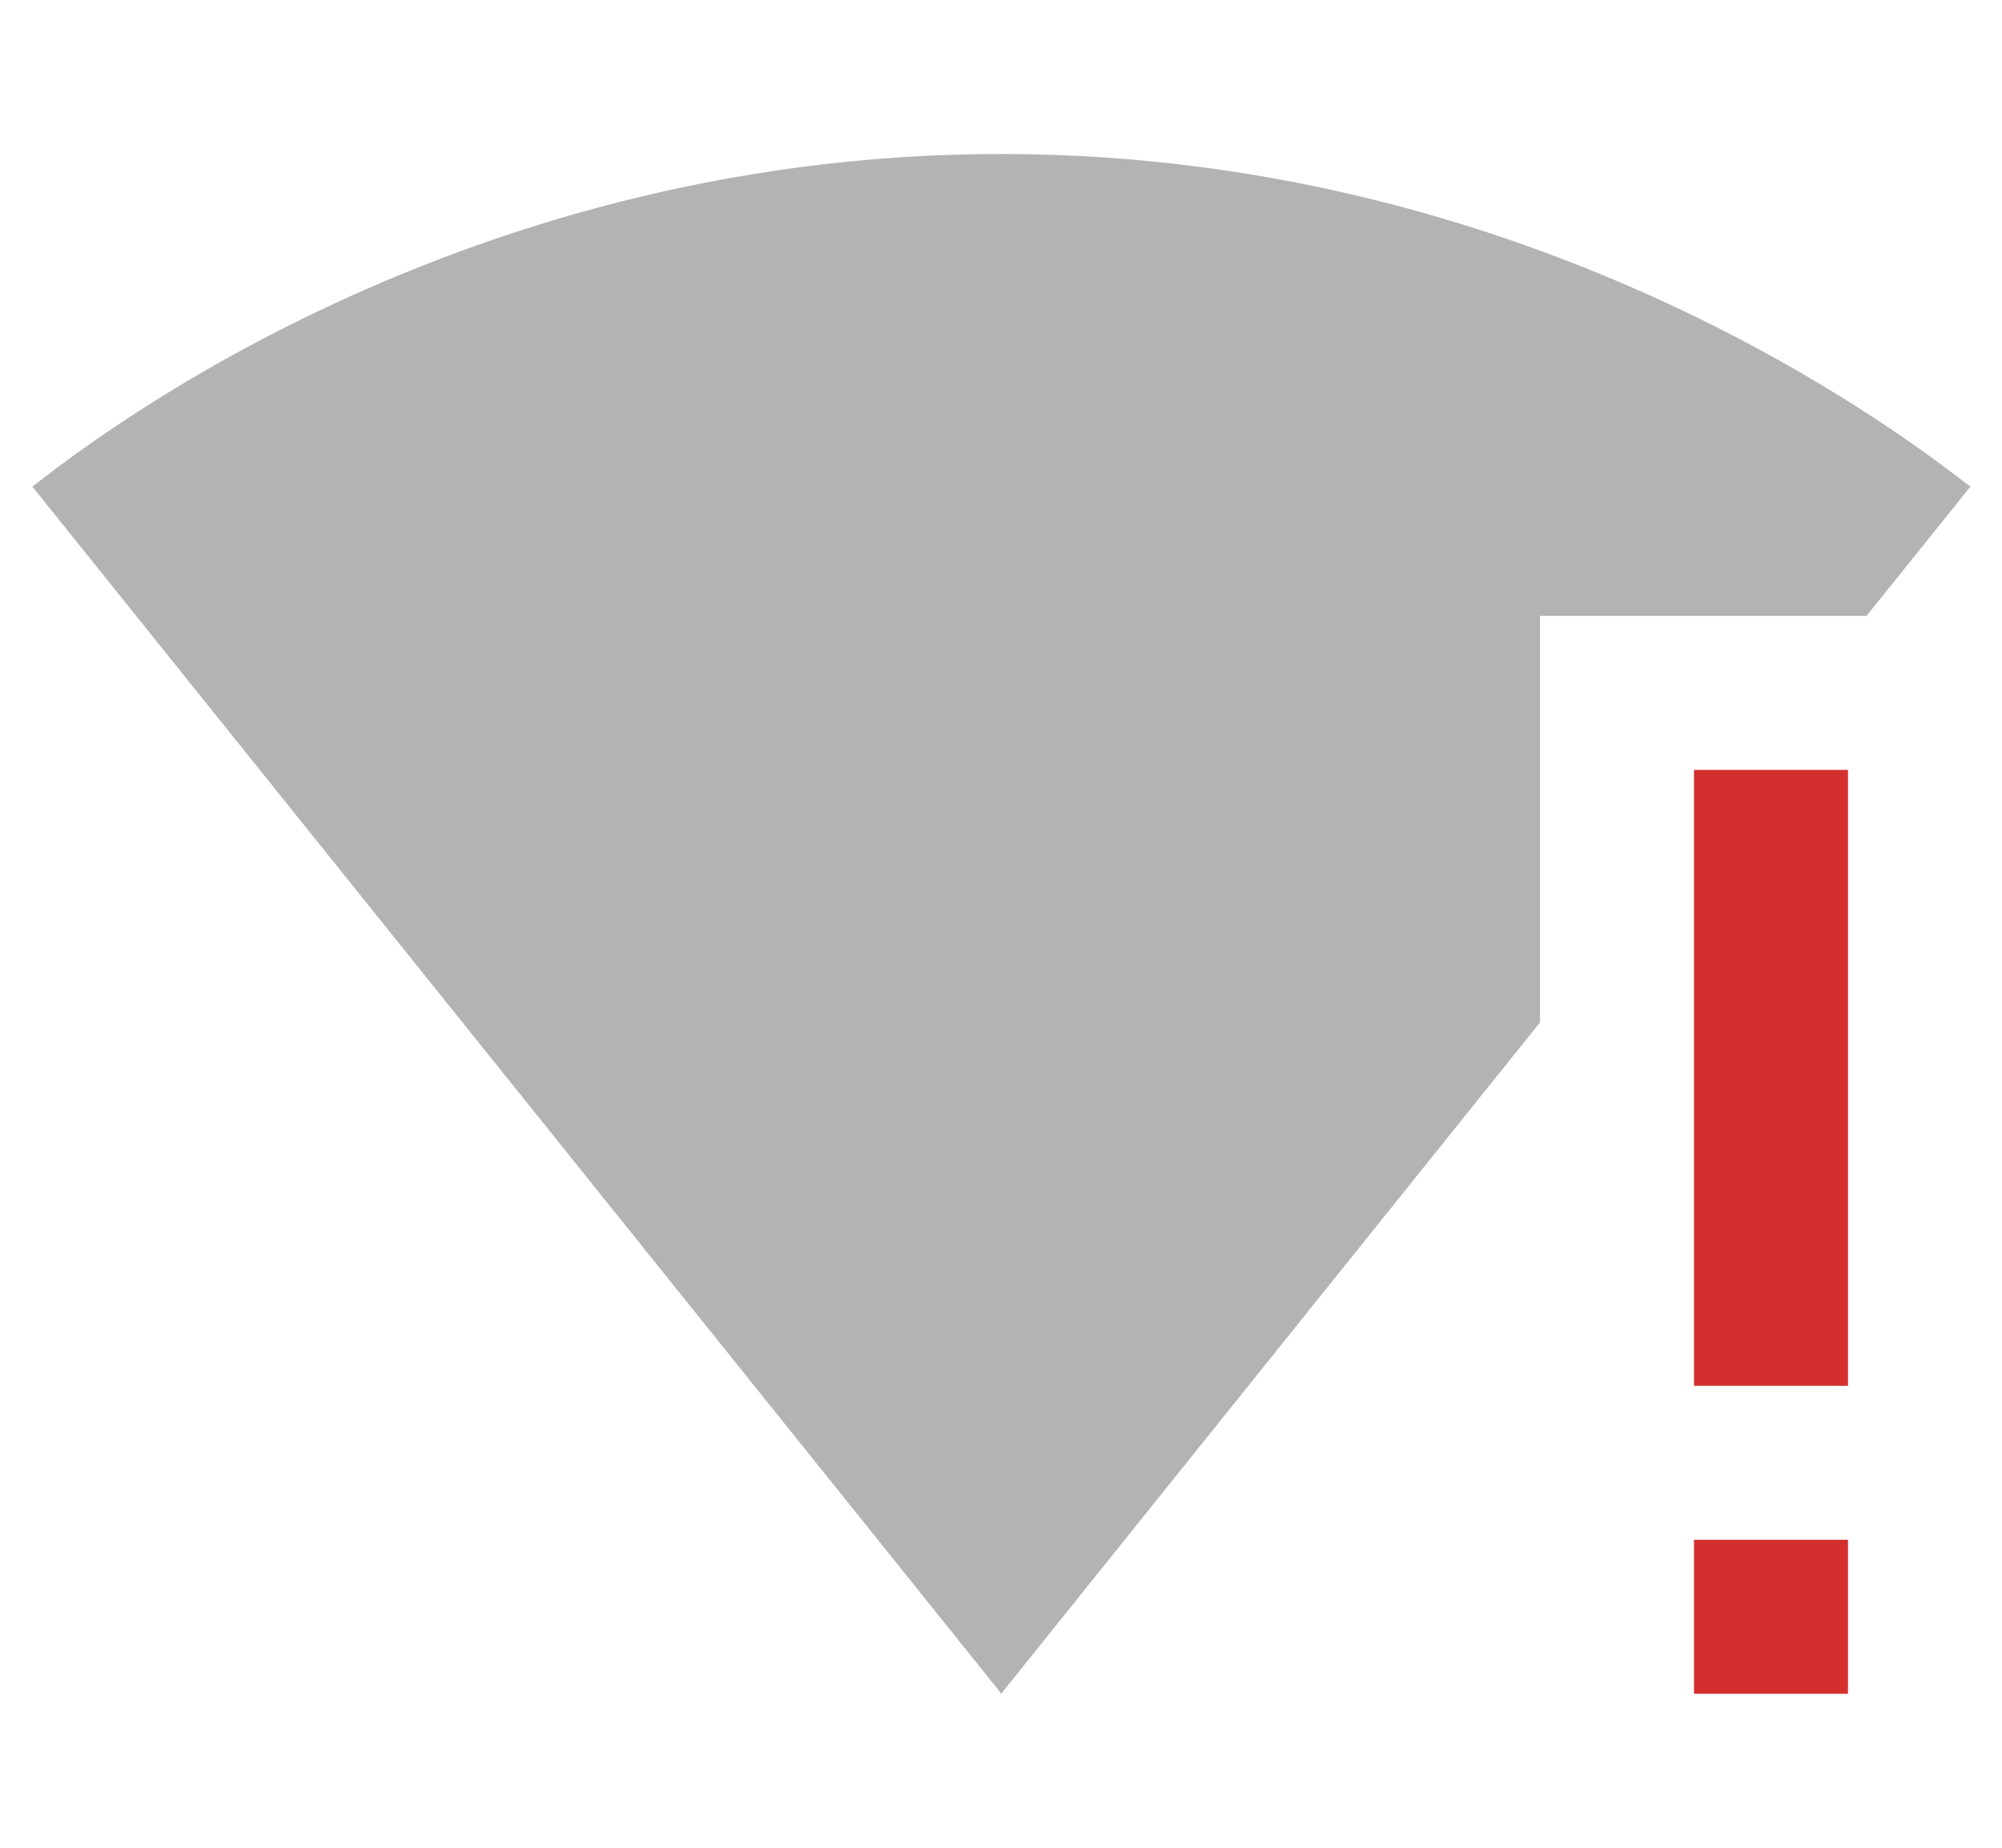 <?xml version="1.0" encoding="utf-8"?>
<!-- Generator: Adobe Illustrator 16.0.0, SVG Export Plug-In . SVG Version: 6.00 Build 0)  -->
<!DOCTYPE svg PUBLIC "-//W3C//DTD SVG 1.1//EN" "http://www.w3.org/Graphics/SVG/1.1/DTD/svg11.dtd">
<svg version="1.1" id="Capa_1" xmlns="http://www.w3.org/2000/svg" xmlns:xlink="http://www.w3.org/1999/xlink" x="0px" y="0px"
	 width="26px" height="24px" viewBox="0 0 26 24" enable-background="new 0 0 26 24" xml:space="preserve">
<path fill-opacity="0.3" d="M24.24,8l1.35-1.68C25.1,5.96,20.26,2,13,2S0.9,5.96,0.42,6.32L12.99,21.98L13,22l0.01-0.01L20,13.28V8
	H24.24z"/>
<path fill="#D32F2F" d="M22,22h2v-2h-2V22z M22,10v8h2v-8H22z"/>
<path fill="none" d="M0,0h26v24H0V0z"/>
</svg>
